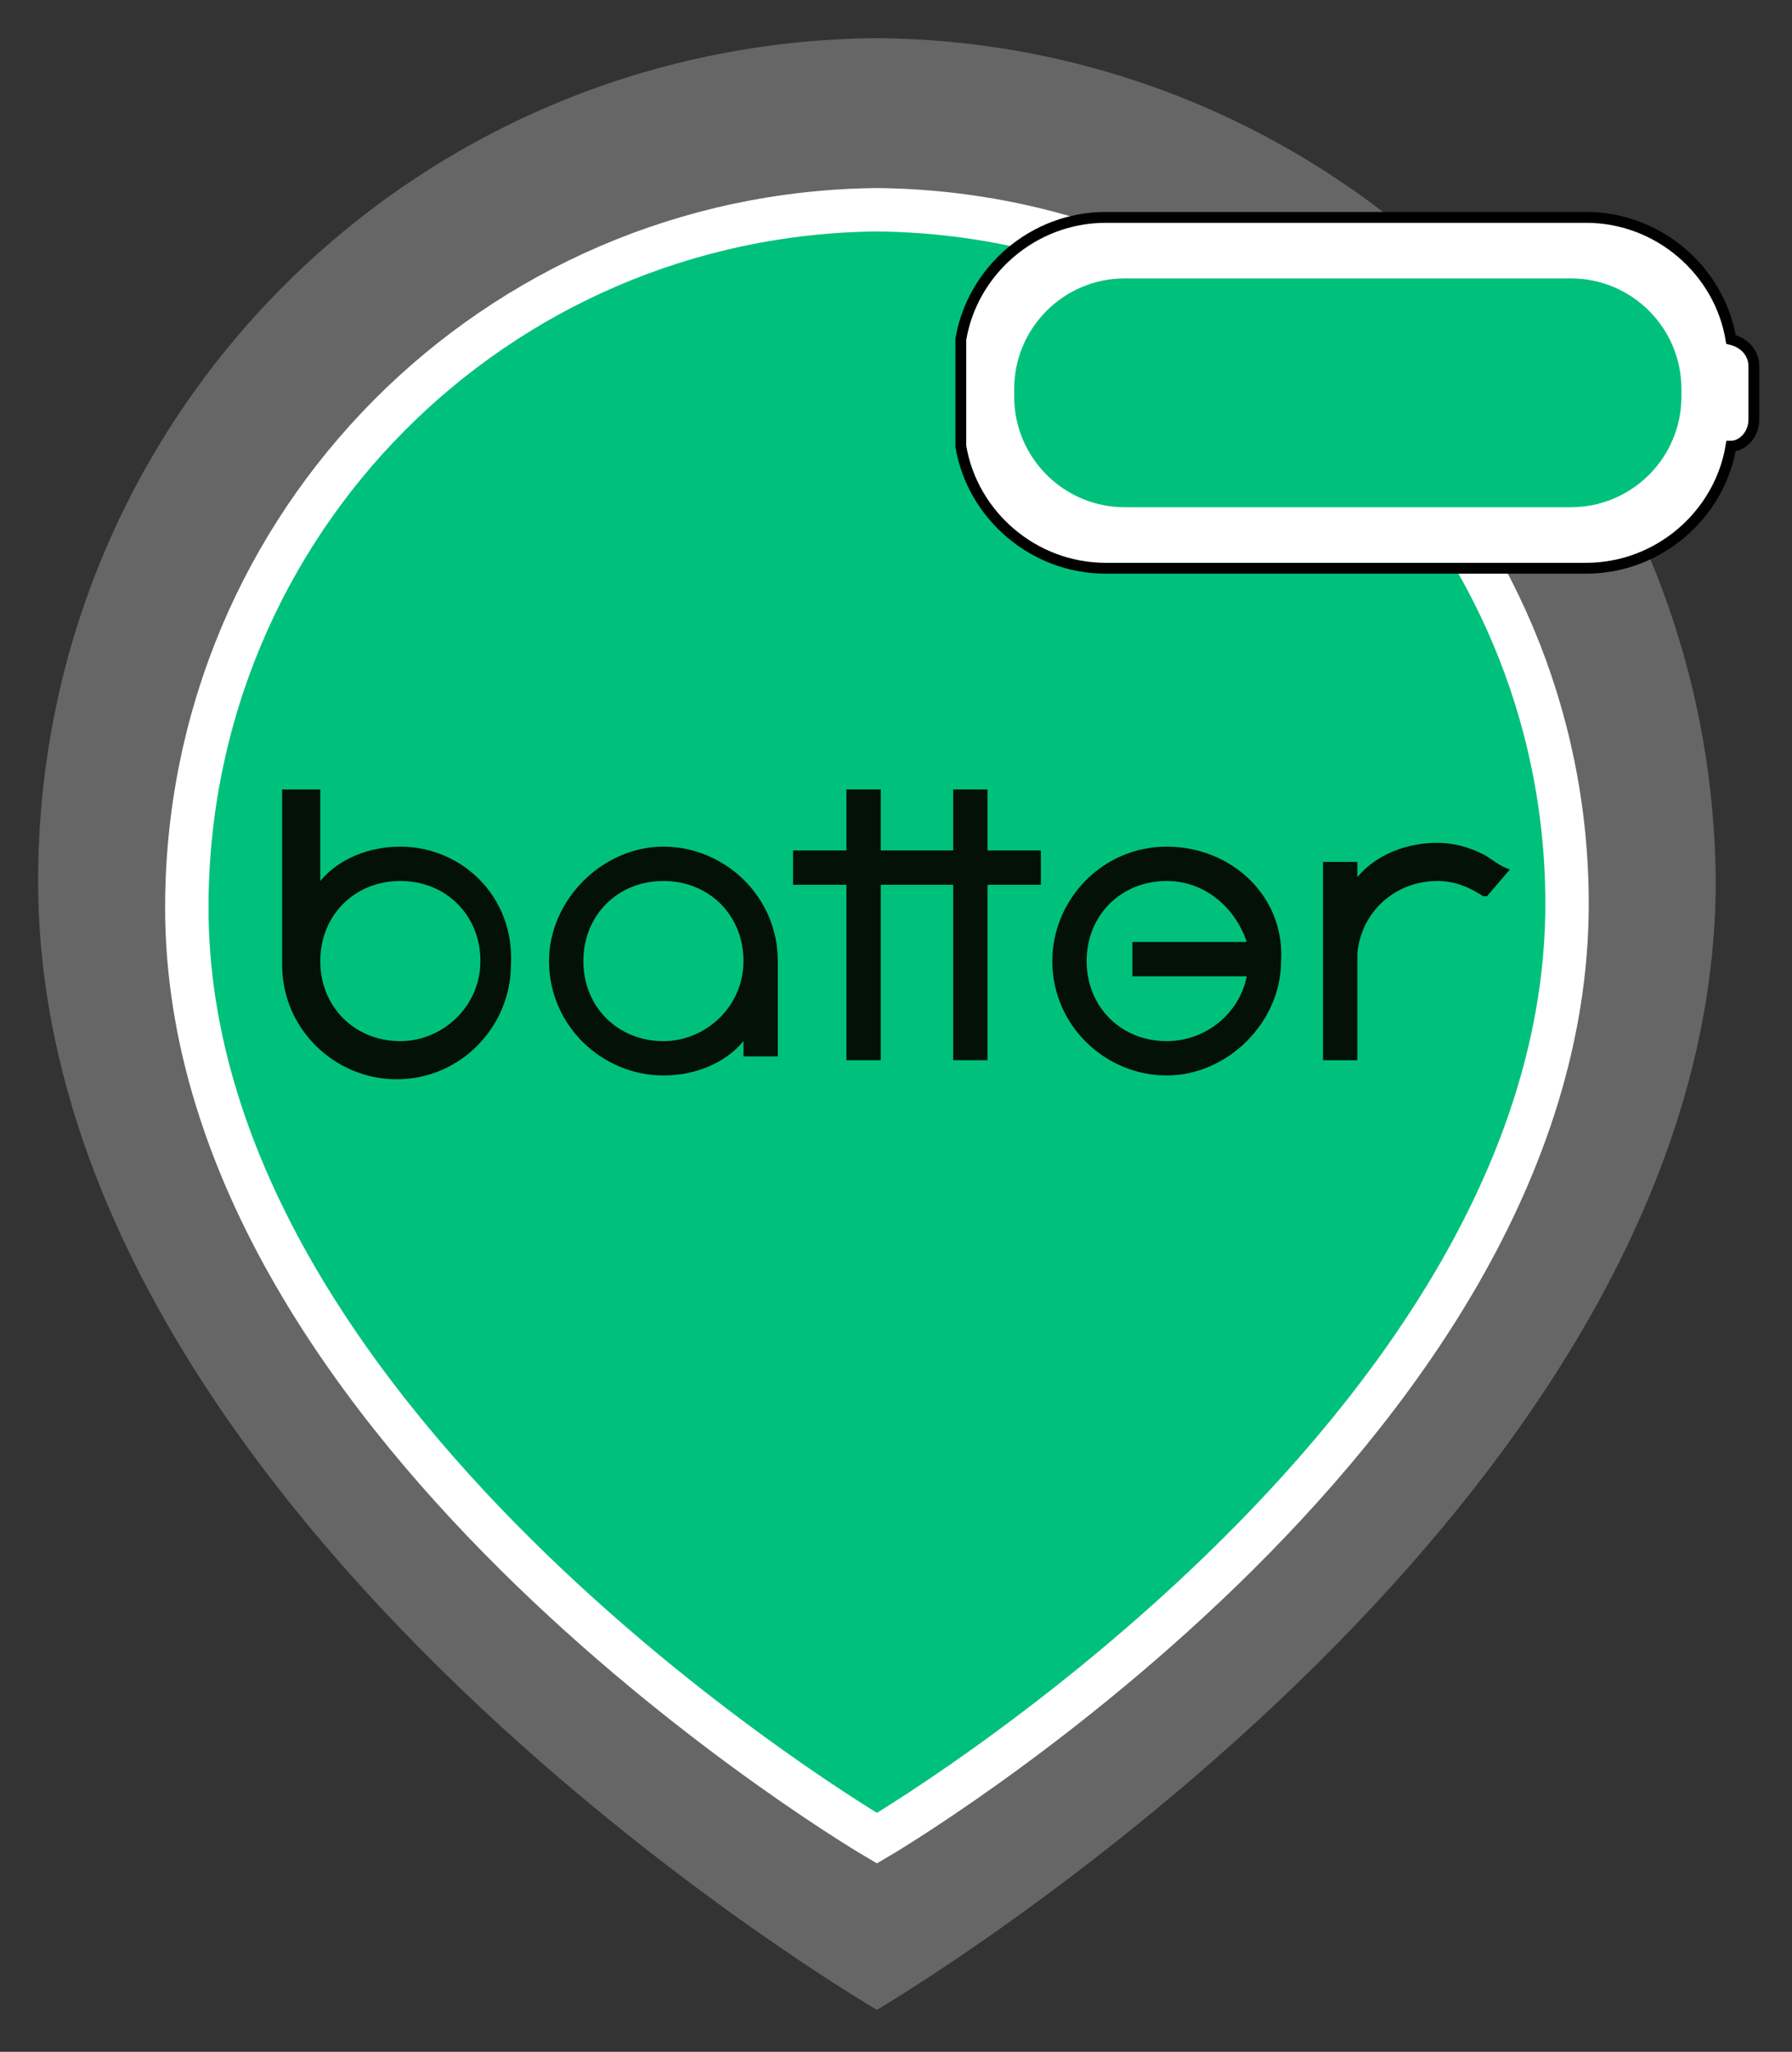 <?xml version="1.0" encoding="utf-8"?>
<!-- Generator: Adobe Illustrator 29.1.0, SVG Export Plug-In . SVG Version: 9.03 Build 55587)  -->
<svg version="1.1" id="레이어_1" xmlns="http://www.w3.org/2000/svg" xmlns:xlink="http://www.w3.org/1999/xlink" x="0px"
	 y="0px" width="47px" height="53.8px" viewBox="0 0 47 53.8" enable-background="new 0 0 47 53.8" xml:space="preserve">
<rect x="0" y="0" width="47" height="53.8" fill="#333333" stroke="none"/>
<g>
	<g>
		<path opacity="0.25" fill="#00C17B" d="M179.3,1C163.1,1.1,150,14.3,150,30.5c0,22.4,29.3,39.5,29.3,39.5s29.3-17.2,29.3-39.5
			C208.5,14.3,195.4,1.1,179.3,1z"/>
		<path fill="#FFFFFF" stroke="#00C17B" stroke-width="1.518" stroke-miterlimit="10" d="M179.3,7c-13.4,0.1-24.2,10.9-24.2,24.3
			c0,18.5,24.2,32.6,24.2,32.6s24.2-14.2,24.2-32.6C203.4,18,192.6,7.1,179.3,7z"/>
		<g>
			<path fill="#031106" d="M200.5,29.6c-0.5-0.2-1.1-0.4-1.7-0.4c-1.1,0-2.1,0.4-2.8,1.1v-0.6l0,0h-1.2v6.9l0,0h1.2l0,0l0,0v-3.7
				c0.2-1.4,1.3-2.5,2.8-2.5c0.6,0,1.2,0.2,1.7,0.5c0,0,0.1,0,0.1,0.1l0.7-1C201,29.9,200.8,29.7,200.5,29.6z"/>
			<path fill="#031106" d="M189.4,29.2c-2.2,0-4,1.8-4,4c0,2.2,1.8,4,4,4c2.2,0,4-1.8,4-4C193.5,31,191.7,29.2,189.4,29.2z
				 M189.4,36.1c-1.6,0-2.8-1.3-2.8-2.8c0-1.6,1.3-2.8,2.8-2.8c1.3,0,2.5,0.9,2.7,2.2h-4v1.2h4.1C191.9,35.1,190.8,36.1,189.4,36.1z
				"/>
			<polygon fill="#031106" points="185,29.4 183.2,29.4 183.2,27.2 181.9,27.2 181.9,29.4 179.4,29.4 179.4,27.2 178.2,27.2 
				178.2,29.4 176.4,29.4 176.4,30.7 178.2,30.7 178.2,36.7 179.4,36.7 179.4,30.7 181.9,30.7 181.9,36.7 183.2,36.7 183.2,30.7 
				185,30.7 			"/>
			<path fill="#031106" d="M175.8,33.2c0-2.2-1.8-4-4-4c-2.2,0-4,1.8-4,4c0,2.2,1.8,4,4,4c1.1,0,2.1-0.4,2.8-1.2v0.6h1.2L175.8,33.2
				L175.8,33.2z M171.8,36.1c-1.6,0-2.8-1.3-2.8-2.8c0-1.6,1.3-2.8,2.8-2.8s2.8,1.3,2.8,2.8C174.6,34.8,173.3,36.1,171.8,36.1z"/>
			<path fill="#031106" d="M162.6,29.2c-1.1,0-2.1,0.4-2.8,1.1v-3.2h-1.2v6.1h0c0,2.2,1.8,4,4,4c2.2,0,4-1.8,4-4
				C166.6,31,164.8,29.2,162.6,29.2z M162.6,36.1c-1.6,0-2.8-1.3-2.8-2.8c0-1.6,1.3-2.8,2.8-2.8s2.8,1.3,2.8,2.8
				C165.4,34.8,164.1,36.1,162.6,36.1z"/>
		</g>
	</g>
	<path fill="#FFFFFF" stroke="#000000" stroke-width="0.38" stroke-miterlimit="10" d="M209.2,11.6c-0.4-2.5-2.5-4.3-5.1-4.3
		h-16.8c-2.6,0-4.7,1.9-5.1,4.3l0,0v3.7l0,0c0.4,2.4,2.5,4.3,5.1,4.3h16.8c2.6,0,4.7-1.9,5.1-4.3c0.4-0.1,0.8-0.4,0.8-0.9v-1.9
		C210,12,209.6,11.6,209.2,11.6z"/>
	<path fill="#00C17B" d="M184,13.6v-0.3c0-2.1,1.7-3.9,3.9-3.9h15.6c2.1,0,3.9,1.7,3.9,3.9v0.3c0,2.1-1.7,3.9-3.9,3.9h-15.6
		C185.8,17.4,184,15.7,184,13.6z"/>
</g>
<g>
	<path opacity="0.25" fill="#E2D827" d="M246.1,1c-16.2,0.1-29.3,13.2-29.3,29.5c0,22.4,29.3,39.5,29.3,39.5s29.3-17.2,29.3-39.5
		C275.4,14.3,262.3,1.1,246.1,1z"/>
	<path fill="#FFFFFF" stroke="#E2D827" stroke-width="1.518" stroke-miterlimit="10" d="M246.1,7c-13.4,0.1-24.2,10.9-24.2,24.3
		c0,18.5,24.2,32.6,24.2,32.6s24.2-14.2,24.2-32.6C270.3,18,259.5,7.1,246.1,7z"/>
	<g>
		<path fill="#141204" d="M267.3,29.6c-0.5-0.2-1.1-0.4-1.7-0.4c-1.1,0-2.1,0.4-2.8,1.1v-0.6l0,0h-1.2v6.9l0,0h1.2l0,0l0,0v-3.7
			c0.2-1.4,1.3-2.5,2.8-2.5c0.6,0,1.2,0.2,1.7,0.5c0,0,0.1,0,0.1,0.1l0.7-1C267.9,29.9,267.6,29.7,267.3,29.6z"/>
		<path fill="#141204" d="M256.3,29.2c-2.2,0-4,1.8-4,4c0,2.2,1.8,4,4,4s4-1.8,4-4C260.3,31,258.5,29.2,256.3,29.2z M256.3,36.1
			c-1.6,0-2.8-1.3-2.8-2.8c0-1.6,1.3-2.8,2.8-2.8c1.3,0,2.5,0.9,2.7,2.2h-4v1.2h4.1C258.8,35.1,257.7,36.1,256.3,36.1z"/>
		<polygon fill="#141204" points="251.8,29.4 250,29.4 250,27.2 248.8,27.2 248.8,29.4 246.3,29.4 246.3,27.2 245,27.2 245,29.4 
			243.2,29.4 243.2,30.7 245,30.7 245,36.7 246.3,36.7 246.3,30.7 248.8,30.7 248.8,36.7 250,36.7 250,30.7 251.8,30.7 		"/>
		<path fill="#141204" d="M242.7,33.2c0-2.2-1.8-4-4-4c-2.2,0-4,1.8-4,4c0,2.2,1.8,4,4,4c1.1,0,2.1-0.4,2.8-1.2v0.6h1.2L242.7,33.2
			L242.7,33.2z M238.6,36.1c-1.6,0-2.8-1.3-2.8-2.8c0-1.6,1.3-2.8,2.8-2.8c1.6,0,2.8,1.3,2.8,2.8C241.4,34.8,240.2,36.1,238.6,36.1z
			"/>
		<path fill="#141204" d="M229.4,29.2c-1.1,0-2.1,0.4-2.8,1.1v-3.2h-1.2v6.1h0c0,2.2,1.8,4,4,4c2.2,0,4-1.8,4-4
			C233.5,31,231.7,29.2,229.4,29.2z M229.4,36.1c-1.6,0-2.8-1.3-2.8-2.8c0-1.6,1.3-2.8,2.8-2.8s2.8,1.3,2.8,2.8
			C232.2,34.8,231,36.1,229.4,36.1z"/>
	</g>
	<path fill="#FFFFFF" stroke="#000000" stroke-width="0.38" stroke-miterlimit="10" d="M276.1,11.6c-0.4-2.5-2.5-4.3-5.1-4.3
		h-16.8c-2.6,0-4.7,1.9-5.1,4.3l0,0v3.7l0,0c0.4,2.4,2.5,4.3,5.1,4.3H271c2.6,0,4.7-1.9,5.1-4.3c0.4-0.1,0.8-0.4,0.8-0.9v-1.9
		C276.8,12,276.5,11.6,276.1,11.6z"/>
	<path fill="#E2D827" d="M250.9,13.6v-0.3c0-2.1,1.7-3.9,3.9-3.9h15.6c2.1,0,3.9,1.7,3.9,3.9v0.3c0,2.1-1.7,3.9-3.9,3.9h-15.6
		C252.6,17.4,250.9,15.7,250.9,13.6z"/>
	<g>
		<rect x="262.9" y="9.2" fill="#FFFFFF" width="11.7" height="8.5"/>
	</g>
</g>
<g>
	<path opacity="0.25" fill="#E86B6B" d="M312.9,1.1c-16.1,0.1-29.2,13.2-29.2,29.3c0,22.3,29.2,39.4,29.2,39.4S342,52.8,342,30.5
		C342,14.3,329,1.2,312.9,1.1z"/>
	<path fill="#FFFFFF" stroke="#E86B6B" stroke-width="1.512" stroke-miterlimit="10" d="M312.9,7.1c-13.3,0.1-24.1,10.9-24.1,24.2
		c0,18.4,24.1,32.5,24.1,32.5s24.1-14.1,24.1-32.5C336.9,18,326.2,7.2,312.9,7.1z"/>
	<g>
		<path fill="#160404" d="M334.8,29.6c-0.5-0.2-1.1-0.4-1.7-0.4c-1.1,0-2.1,0.4-2.8,1.1v-0.6l0,0h-1.2v6.9l0,0h1.2l0,0l0,0V33
			c0.2-1.4,1.3-2.5,2.8-2.5c0.6,0,1.2,0.2,1.7,0.5c0,0,0.1,0,0.1,0.1l0.7-1C335.3,29.9,335.1,29.7,334.8,29.6z"/>
		<path fill="#160404" d="M323.8,29.2c-2.2,0-4,1.8-4,4c0,2.2,1.8,4,4,4c2.2,0,4-1.8,4-4C327.8,31,326,29.2,323.8,29.2z M323.8,36.1
			c-1.6,0-2.8-1.3-2.8-2.8c0-1.6,1.3-2.8,2.8-2.8c1.3,0,2.4,0.9,2.7,2.2h-4v1.2h4C326.2,35.1,325.1,36.1,323.8,36.1z"/>
		<polygon fill="#160404" points="319.3,29.4 317.5,29.4 317.5,27.2 316.3,27.2 316.3,29.4 313.8,29.4 313.8,27.2 312.5,27.2 
			312.5,29.4 310.7,29.4 310.7,30.7 312.5,30.7 312.5,36.7 313.8,36.7 313.8,30.7 316.3,30.7 316.3,36.7 317.5,36.7 317.5,30.7 
			319.3,30.7 		"/>
		<path fill="#160404" d="M310.2,33.3c0-2.2-1.8-4-4-4c-2.2,0-4,1.8-4,4c0,2.2,1.8,4,4,4c1.1,0,2.1-0.4,2.8-1.1v0.6h1.2L310.2,33.3
			L310.2,33.3z M306.2,36.1c-1.6,0-2.8-1.3-2.8-2.8c0-1.6,1.3-2.8,2.8-2.8c1.6,0,2.8,1.3,2.8,2.8C309,34.8,307.7,36.1,306.2,36.1z"
			/>
		<path fill="#160404" d="M297,29.2c-1.1,0-2.1,0.4-2.8,1.1v-3.1H293v6h0c0,2.2,1.8,4,4,4c2.2,0,4-1.8,4-4
			C301,31,299.2,29.2,297,29.2z M297,36.1c-1.6,0-2.8-1.3-2.8-2.8c0-1.6,1.3-2.8,2.8-2.8c1.6,0,2.8,1.3,2.8,2.8
			C299.8,34.8,298.5,36.1,297,36.1z"/>
	</g>
	<path fill="#FFFFFF" stroke="#000000" stroke-width="0.378" stroke-miterlimit="10" d="M342.9,11.7c-0.4-2.4-2.5-4.3-5.1-4.3h-16.8
		c-2.6,0-4.7,1.9-5.1,4.3l0,0v3.7l0,0c0.4,2.4,2.5,4.3,5.1,4.3h16.8c2.6,0,4.7-1.9,5.1-4.3c0.4-0.1,0.8-0.4,0.8-0.9v-1.9
		C343.7,12.1,343.4,11.7,342.9,11.7z"/>
	<path fill="#E86B6B" d="M317.8,13.7v-0.3c0-2.1,1.7-3.8,3.8-3.8h15.5c2.1,0,3.8,1.7,3.8,3.8v0.3c0,2.1-1.7,3.8-3.8,3.8h-15.5
		C319.6,17.5,317.8,15.8,317.8,13.7z"/>
	<g>
		<rect x="322.3" y="9.3" fill="#FFFFFF" width="19.1" height="8.5"/>
	</g>
</g>
<g>
	<path opacity="0.25" fill="#FFFFFF" d="M23,1C10.8,1.1,1,10.9,1,23.1c0,16.8,22,29.6,22,29.6s22-12.9,22-29.6
		C44.9,10.9,35.1,1.1,23,1z"/>
	<path fill="#00C17B" stroke="#FFFFFF" stroke-width="1.138" stroke-miterlimit="10" d="M23,5.5C13,5.6,4.9,13.7,4.9,23.8
		C4.9,37.6,23,48.2,23,48.2s18.1-10.6,18.1-24.5C41.1,13.7,33,5.6,23,5.5z"/>
	<g>
		<path fill="#031106" d="M38.9,22.4c-0.4-0.2-0.8-0.3-1.2-0.3c-0.8,0-1.6,0.3-2.1,0.9v-0.4l0,0h-0.9v5.2l0,0h0.9l0,0l0,0V25
			c0.1-1.1,1-1.9,2.1-1.9c0.5,0,0.9,0.2,1.2,0.4c0,0,0,0,0.1,0l0.6-0.7C39.3,22.7,39.1,22.5,38.9,22.4z"/>
		<path fill="#031106" d="M30.6,22.2c-1.7,0-3,1.4-3,3c0,1.7,1.4,3,3,3s3-1.4,3-3C33.7,23.5,32.3,22.2,30.6,22.2z M30.6,27.3
			c-1.2,0-2.1-0.9-2.1-2.1c0-1.2,0.9-2.1,2.1-2.1c1,0,1.8,0.7,2.1,1.6h-3v0.9h3C32.5,26.6,31.6,27.3,30.6,27.3z"/>
		<polygon fill="#031106" points="27.3,22.3 25.9,22.3 25.9,20.7 25,20.7 25,22.3 23.1,22.3 23.1,20.7 22.2,20.7 22.2,22.3 
			20.8,22.3 20.8,23.2 22.2,23.2 22.2,27.8 23.1,27.8 23.1,23.2 25,23.2 25,27.8 25.9,27.8 25.9,23.2 27.3,23.2 		"/>
		<path fill="#031106" d="M20.4,25.2c0-1.7-1.4-3-3-3s-3,1.4-3,3c0,1.7,1.4,3,3,3c0.8,0,1.6-0.3,2.1-0.9v0.4h0.9L20.4,25.2
			L20.4,25.2z M17.4,27.3c-1.2,0-2.1-0.9-2.1-2.1c0-1.2,0.9-2.1,2.1-2.1s2.1,0.9,2.1,2.1C19.5,26.4,18.5,27.3,17.4,27.3z"/>
		<path fill="#031106" d="M10.5,22.2c-0.8,0-1.6,0.3-2.1,0.9v-2.4H7.4v4.6h0c0,1.7,1.4,3,3,3c1.7,0,3-1.4,3-3
			C13.5,23.5,12.1,22.2,10.5,22.2z M10.5,27.3c-1.2,0-2.1-0.9-2.1-2.1c0-1.2,0.9-2.1,2.1-2.1s2.1,0.9,2.1,2.1
			C12.6,26.4,11.6,27.3,10.5,27.3z"/>
	</g>
	<path fill="#FFFFFF" stroke="#000000" stroke-width="0.285" stroke-miterlimit="10" d="M45.4,8.9c-0.3-1.8-1.9-3.2-3.8-3.2H29
		c-1.9,0-3.5,1.4-3.8,3.2l0,0v2.8l0,0c0.3,1.8,1.9,3.2,3.8,3.2h12.6c1.9,0,3.5-1.4,3.8-3.2c0.3,0,0.6-0.3,0.6-0.7V9.6
		C46,9.3,45.8,9,45.4,8.9z"/>
	<path fill="#00C17B" d="M26.6,10.4v-0.2c0-1.6,1.3-2.9,2.9-2.9h11.7c1.6,0,2.9,1.3,2.9,2.9v0.2c0,1.6-1.3,2.9-2.9,2.9H29.5
		C27.9,13.3,26.6,12,26.6,10.4z"/>
</g>
<g>
	<g opacity="0.25">
		<path fill="#FFFFFF" d="M72.3,1c-12.1,0.1-22,9.9-22,22.1c0,16.8,22,29.6,22,29.6s22-12.9,22-29.6C94.3,10.9,84.4,1.1,72.3,1z"/>
	</g>
	<path fill="#E2D827" stroke="#FFFFFF" stroke-width="1.138" stroke-miterlimit="10" d="M72.3,5.5c-10,0.1-18.1,8.2-18.1,18.2
		c0,13.9,18.1,24.5,18.1,24.5s18.1-10.6,18.1-24.5C90.4,13.7,82.3,5.6,72.3,5.5z"/>
	<g>
		<path fill="#141204" d="M88.2,22.4c-0.4-0.2-0.8-0.3-1.2-0.3c-0.8,0-1.6,0.3-2.1,0.9v-0.4l0,0h-0.9v5.2l0,0h0.9l0,0l0,0V25
			c0.1-1.1,1-1.9,2.1-1.9c0.5,0,0.9,0.2,1.2,0.4c0,0,0,0,0.1,0l0.6-0.7C88.6,22.7,88.4,22.5,88.2,22.4z"/>
		<path fill="#141204" d="M79.9,22.2c-1.7,0-3,1.4-3,3c0,1.7,1.4,3,3,3s3-1.4,3-3C83,23.5,81.6,22.2,79.9,22.2z M79.9,27.3
			c-1.2,0-2.1-0.9-2.1-2.1c0-1.2,0.9-2.1,2.1-2.1c1,0,1.8,0.7,2.1,1.6h-3v0.9h3C81.8,26.6,81,27.3,79.9,27.3z"/>
		<polygon fill="#141204" points="76.6,22.3 75.2,22.3 75.2,20.7 74.3,20.7 74.3,22.3 72.4,22.3 72.4,20.7 71.5,20.7 71.5,22.3 
			70.1,22.3 70.1,23.2 71.5,23.2 71.5,27.8 72.4,27.8 72.4,23.2 74.3,23.2 74.3,27.8 75.2,27.8 75.2,23.2 76.6,23.2 		"/>
		<path fill="#141204" d="M69.7,25.2c0-1.7-1.4-3-3-3s-3,1.4-3,3c0,1.7,1.4,3,3,3c0.8,0,1.6-0.3,2.1-0.9v0.4h0.9L69.7,25.2
			L69.7,25.2z M66.7,27.3c-1.2,0-2.1-0.9-2.1-2.1c0-1.2,0.9-2.1,2.1-2.1s2.1,0.9,2.1,2.1C68.8,26.4,67.8,27.3,66.7,27.3z"/>
		<path fill="#141204" d="M59.8,22.2c-0.8,0-1.6,0.3-2.1,0.9v-2.4h-0.9v4.6h0c0,1.7,1.4,3,3,3c1.7,0,3-1.4,3-3
			C62.8,23.5,61.5,22.2,59.8,22.2z M59.8,27.3c-1.2,0-2.1-0.9-2.1-2.1c0-1.2,0.9-2.1,2.1-2.1c1.2,0,2.1,0.9,2.1,2.1
			C61.9,26.4,60.9,27.3,59.8,27.3z"/>
	</g>
	<path fill="#FFFFFF" stroke="#000000" stroke-width="0.285" stroke-miterlimit="10" d="M94.8,8.9c-0.3-1.8-1.9-3.2-3.8-3.2H78.3
		c-1.9,0-3.5,1.4-3.8,3.2l0,0v2.8l0,0c0.3,1.8,1.9,3.2,3.8,3.2h12.6c1.9,0,3.5-1.4,3.8-3.2c0.3,0,0.6-0.3,0.6-0.7V9.6
		C95.3,9.3,95.1,9,94.8,8.9z"/>
	<path fill="#E2D827" d="M75.9,10.4v-0.2c0-1.6,1.3-2.9,2.9-2.9h11.7c1.6,0,2.9,1.3,2.9,2.9v0.2c0,1.6-1.3,2.9-2.9,2.9H78.8
		C77.2,13.3,75.9,12,75.9,10.4z"/>
	<g>
		<rect x="84.9" y="7.1" fill="#FFFFFF" width="8.8" height="6.4"/>
	</g>
</g>
<g>
	<path opacity="0.25" fill="#FFFFFF" d="M121.5,1.1c-12.1,0.1-21.9,9.9-21.9,22c0,16.7,21.9,29.5,21.9,29.5s21.9-12.8,21.9-29.5
		C143.4,11,133.6,1.2,121.5,1.1z"/>
	<path fill="#E86B6B" stroke="#FFFFFF" stroke-width="1.134" stroke-miterlimit="10" d="M121.5,5.6c-10,0.1-18.1,8.2-18.1,18.2
		c0,13.8,18.1,24.4,18.1,24.4s18.1-10.6,18.1-24.4C139.6,13.8,131.5,5.7,121.5,5.6z"/>
	<g>
		<path fill="#160404" d="M138,22.4c-0.4-0.2-0.8-0.3-1.2-0.3c-0.8,0-1.6,0.3-2.1,0.8v-0.4l0,0h-0.9v5.2l0,0h0.9l0,0l0,0V25
			c0.1-1.1,1-1.9,2.1-1.9c0.5,0,0.9,0.2,1.2,0.4c0,0,0,0,0.1,0l0.6-0.7C138.4,22.7,138.2,22.5,138,22.4z"/>
		<path fill="#160404" d="M129.7,22.2c-1.7,0-3,1.4-3,3c0,1.7,1.4,3,3,3s3-1.4,3-3C132.7,23.5,131.4,22.2,129.7,22.2z M129.7,27.3
			c-1.2,0-2.1-0.9-2.1-2.1c0-1.2,0.9-2.1,2.1-2.1c1,0,1.8,0.7,2.1,1.6h-3v0.9h3C131.6,26.6,130.7,27.3,129.7,27.3z"/>
		<polygon fill="#160404" points="126.4,22.3 125,22.3 125,20.7 124.1,20.7 124.1,22.3 122.2,22.3 122.2,20.7 121.3,20.7 
			121.3,22.3 119.9,22.3 119.9,23.3 121.3,23.3 121.3,27.8 122.2,27.8 122.2,23.3 124.1,23.3 124.1,27.8 125,27.8 125,23.3 
			126.4,23.3 		"/>
		<path fill="#160404" d="M119.5,25.2c0-1.7-1.4-3-3-3c-1.7,0-3,1.4-3,3c0,1.7,1.4,3,3,3c0.8,0,1.6-0.3,2.1-0.9v0.4h0.9L119.5,25.2
			L119.5,25.2z M116.5,27.3c-1.2,0-2.1-0.9-2.1-2.1c0-1.2,0.9-2.1,2.1-2.1s2.1,0.9,2.1,2.1C118.6,26.4,117.7,27.3,116.5,27.3z"/>
		<path fill="#160404" d="M109.6,22.2c-0.8,0-1.6,0.3-2.1,0.9v-2.4h-0.9v4.5h0c0,1.7,1.4,3,3,3c1.7,0,3-1.4,3-3
			C112.7,23.5,111.3,22.2,109.6,22.2z M109.6,27.3c-1.2,0-2.1-0.9-2.1-2.1c0-1.2,0.9-2.1,2.1-2.1s2.1,0.9,2.1,2.1
			C111.7,26.4,110.8,27.3,109.6,27.3z"/>
	</g>
	<path fill="#FFFFFF" stroke="#000000" stroke-width="0.283" stroke-miterlimit="10" d="M144.1,9c-0.3-1.8-1.9-3.2-3.8-3.2h-12.6
		c-1.9,0-3.5,1.4-3.8,3.2l0,0v2.8l0,0c0.3,1.8,1.9,3.2,3.8,3.2h12.6c1.9,0,3.5-1.4,3.8-3.2c0.3,0,0.6-0.3,0.6-0.7V9.7
		C144.7,9.3,144.4,9,144.1,9z"/>
	<path fill="#E86B6B" d="M125.3,10.5v-0.2c0-1.6,1.3-2.9,2.9-2.9h11.6c1.6,0,2.9,1.3,2.9,2.9v0.2c0,1.6-1.3,2.9-2.9,2.9h-11.6
		C126.6,13.4,125.3,12.1,125.3,10.5z"/>
	<g>
		<rect x="128.6" y="7.2" fill="#FFFFFF" width="14.4" height="6.4"/>
	</g>
</g>
<g>
	<path opacity="0.4" fill="#FF4A4A" d="M380.2,0.2c-16.6,0.1-30,13.6-30,30.2c0,22.9,30,40.5,30,40.5s30-17.6,30-40.5
		C410.2,13.7,396.7,0.3,380.2,0.2z"/>
	<path fill="#FF4A4A" stroke="#FFFFFF" stroke-width="1.556" stroke-miterlimit="10" d="M380.2,6.3c-13.7,0.1-24.8,11.2-24.8,24.9
		c0,18.9,24.8,33.4,24.8,33.4s24.8-14.5,24.8-33.4C404.9,17.5,393.8,6.4,380.2,6.3z"/>
	<path fill="#FFFFFF" d="M372.4,24.4c0,0,1,2.7-3.5,9.5c-4.5,6.9,0.6,17.2,10.1,17c0,0-0.2-0.9,0-3.1s0.5-3.8,0.5-3.8s0.3,3.2,1,4.6
		s1.3,2.1,1.3,2.1s3.3-0.1,5.5-1.8s4.8-4.4,4.9-8.5s-2.1-8.1-2.4-10.2s-0.4-3.5-0.4-3.5s-1.6,1.7-1.9,4.4s-0.2,5.7-2.1,7.9
		c0,0,1.2-3,1-5.9c-0.2-2.9-1.1-6.1-2.6-8.4c-1.6-2.3-1.9-5.6-1.8-7.2c0.1-1.5,0.4-2.6,0.4-2.6s-3.7,1.6-5,4.7s-1.2,5.8-1.2,7.2
		c0.1,1.4,0,4.2-0.5,6.1c0,0-0.8-3.5-1.7-5.6S372.4,24.4,372.4,24.4z"/>
</g>
</svg>
